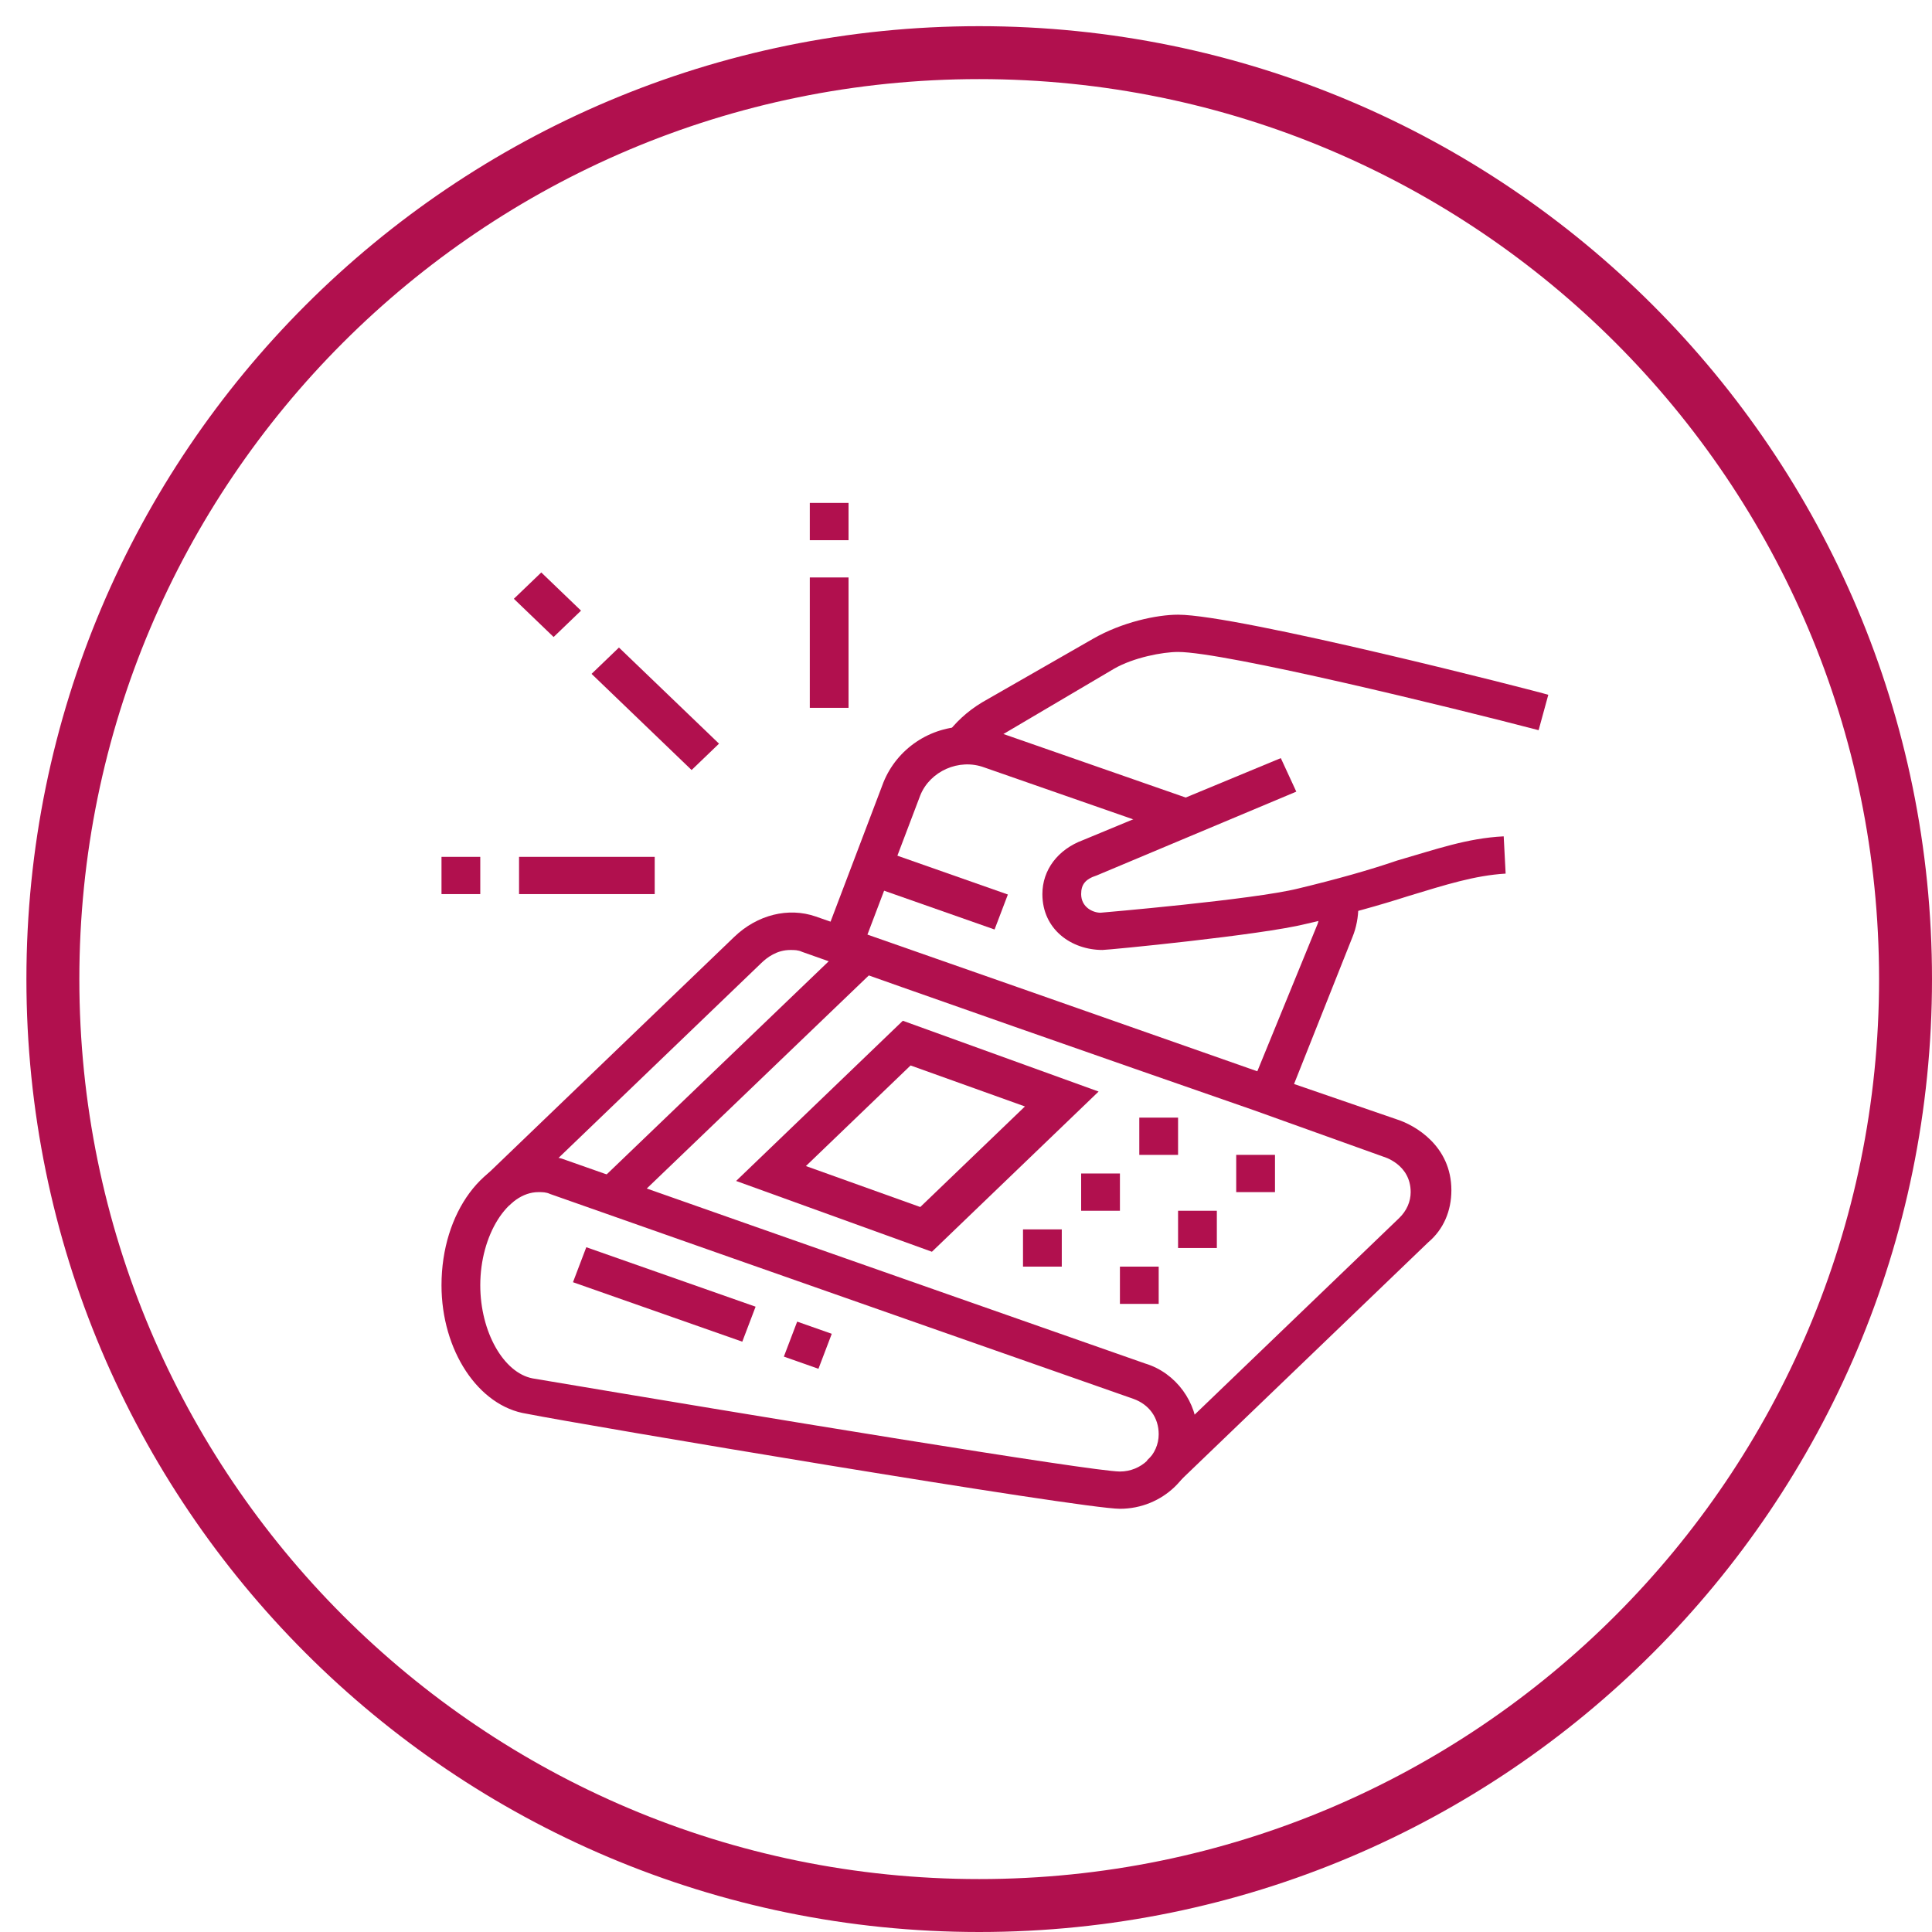 <svg width="73" height="73" viewBox="0 0 73 73" fill="none" xmlns="http://www.w3.org/2000/svg">
<path d="M72 36.995C72 56.328 56.329 72 36.999 72C17.669 72 1.998 56.328 1.998 36.995C1.998 17.662 17.669 1.989 36.999 1.989C56.329 1.989 72 17.662 72 36.995Z" stroke="#B1104E" stroke-width="2"/>
<path d="M42.316 57.009C40.851 57.009 22.029 53.842 19.905 53.419C18.074 53.138 16.682 51.026 16.682 48.563C16.682 45.818 18.293 43.636 20.344 43.636C20.637 43.636 20.93 43.707 21.223 43.777C30.012 46.874 43.268 51.519 43.268 51.519C44.44 51.871 45.245 52.997 45.245 54.193C45.245 55.742 43.927 57.009 42.316 57.009ZM20.344 45.044C19.172 45.044 18.147 46.663 18.147 48.563C18.147 50.322 19.026 51.871 20.124 52.082C28.474 53.49 41.29 55.601 42.316 55.601C43.121 55.601 43.781 54.968 43.781 54.193C43.781 53.56 43.414 53.067 42.828 52.856C42.828 52.856 29.572 48.211 20.784 45.114C20.637 45.044 20.491 45.044 20.344 45.044Z" fill="#B1104E"/>
<path d="M44.366 56.164L43.341 55.179L52.862 46.029C53.155 45.748 53.302 45.396 53.302 45.044C53.302 43.988 52.276 43.707 52.276 43.707L47.369 41.947C41.29 39.836 35.065 37.654 30.305 35.965C30.158 35.895 30.012 35.895 29.865 35.895C29.352 35.895 28.986 36.176 28.767 36.387L19.246 45.537L18.22 44.551L27.741 35.402C28.62 34.557 29.792 34.276 30.817 34.628C35.651 36.317 41.876 38.499 47.882 40.61L52.789 42.299C53.448 42.51 54.84 43.285 54.84 44.974C54.84 45.748 54.547 46.452 53.961 46.944L44.366 56.164Z" fill="#B1104E"/>
<path d="M35.212 47.297L27.814 44.622L34.113 38.569L41.51 41.244L35.212 47.297ZM30.451 44.059L34.772 45.607L38.727 41.807L34.406 40.258L30.451 44.059Z" fill="#B1104E"/>
<path d="M40.119 46.452H38.654V47.859H40.119V46.452Z" fill="#B1104E"/>
<path d="M42.316 44.34H40.851V45.748H42.316V44.34Z" fill="#B1104E"/>
<path d="M44.513 42.229H43.048V43.637H44.513V42.229Z" fill="#B1104E"/>
<path d="M43.781 47.859H42.316V49.267H43.781V47.859Z" fill="#B1104E"/>
<path d="M45.978 45.748H44.513V47.156H45.978V45.748Z" fill="#B1104E"/>
<path d="M48.175 43.636H46.71V45.044H48.175V43.636Z" fill="#B1104E"/>
<path d="M36.97 28.575L35.725 27.801C36.091 27.308 36.53 26.886 37.116 26.534L41.291 24.141C42.389 23.508 43.708 23.226 44.513 23.226C46.784 23.226 58.062 26.112 58.502 26.253L58.136 27.59C54.913 26.745 46.271 24.634 44.513 24.634C43.927 24.634 42.829 24.845 42.096 25.267L37.922 27.73C37.556 27.942 37.189 28.223 36.97 28.575Z" fill="#B1104E"/>
<path d="M41.657 35.894C40.485 35.894 39.386 35.12 39.386 33.783C39.386 32.868 39.972 32.094 40.924 31.742L48.395 28.645L48.98 29.912L41.437 33.079C40.998 33.22 40.851 33.431 40.851 33.783C40.851 34.276 41.29 34.487 41.583 34.487C41.583 34.487 47.369 33.994 49.054 33.572C50.519 33.22 51.764 32.868 52.789 32.516C54.254 32.094 55.425 31.671 56.817 31.601L56.89 33.009C55.718 33.079 54.62 33.431 53.228 33.853C52.13 34.205 50.885 34.557 49.347 34.909C47.662 35.331 41.876 35.894 41.657 35.894Z" fill="#B1104E"/>
<path d="M48.614 41.666L47.223 41.173L49.786 34.909C49.859 34.698 49.859 34.487 49.859 34.276C49.859 34.205 49.859 34.065 49.859 33.994L51.324 33.853C51.324 33.994 51.324 34.135 51.324 34.276C51.324 34.628 51.251 35.05 51.104 35.402L48.614 41.666Z" fill="#B1104E"/>
<path d="M32.502 36.035L31.11 35.542L33.381 29.56C33.893 28.293 35.139 27.449 36.53 27.449C36.896 27.449 37.336 27.519 37.702 27.66L45.172 30.264L44.66 31.601L37.189 28.997C36.237 28.645 35.139 29.138 34.772 30.053L32.502 36.035Z" fill="#B1104E"/>
<path d="M33.198 32.083L32.695 33.405L37.579 35.121L38.082 33.799L33.198 32.083Z" fill="#B1104E"/>
<path d="M32.128 35.539L22.593 44.69L23.628 45.685L33.163 36.535L32.128 35.539Z" fill="#B1104E"/>
<path d="M22.153 47.126L21.65 48.448L28.047 50.695L28.55 49.373L22.153 47.126Z" fill="#B1104E"/>
<path d="M30.121 49.937L29.618 51.259L30.925 51.719L31.428 50.397L30.121 49.937Z" fill="#B1104E"/>
<path d="M23.387 24.467L22.352 25.462L26.132 29.095L27.168 28.099L23.387 24.467Z" fill="#B1104E"/>
<path d="M32.062 21.819H30.598V26.745H32.062V21.819Z" fill="#B1104E"/>
<path d="M24.738 32.376H19.612V33.783H24.738V32.376Z" fill="#B1104E"/>
<path d="M18.147 32.376H16.682V33.783H18.147V32.376Z" fill="#B1104E"/>
<path d="M32.062 19.003H30.598V20.411H32.062V19.003Z" fill="#B1104E"/>
<path d="M20.452 21.63L19.416 22.625L20.918 24.069L21.954 23.073L20.452 21.63Z" fill="#B1104E"/>
</svg>
